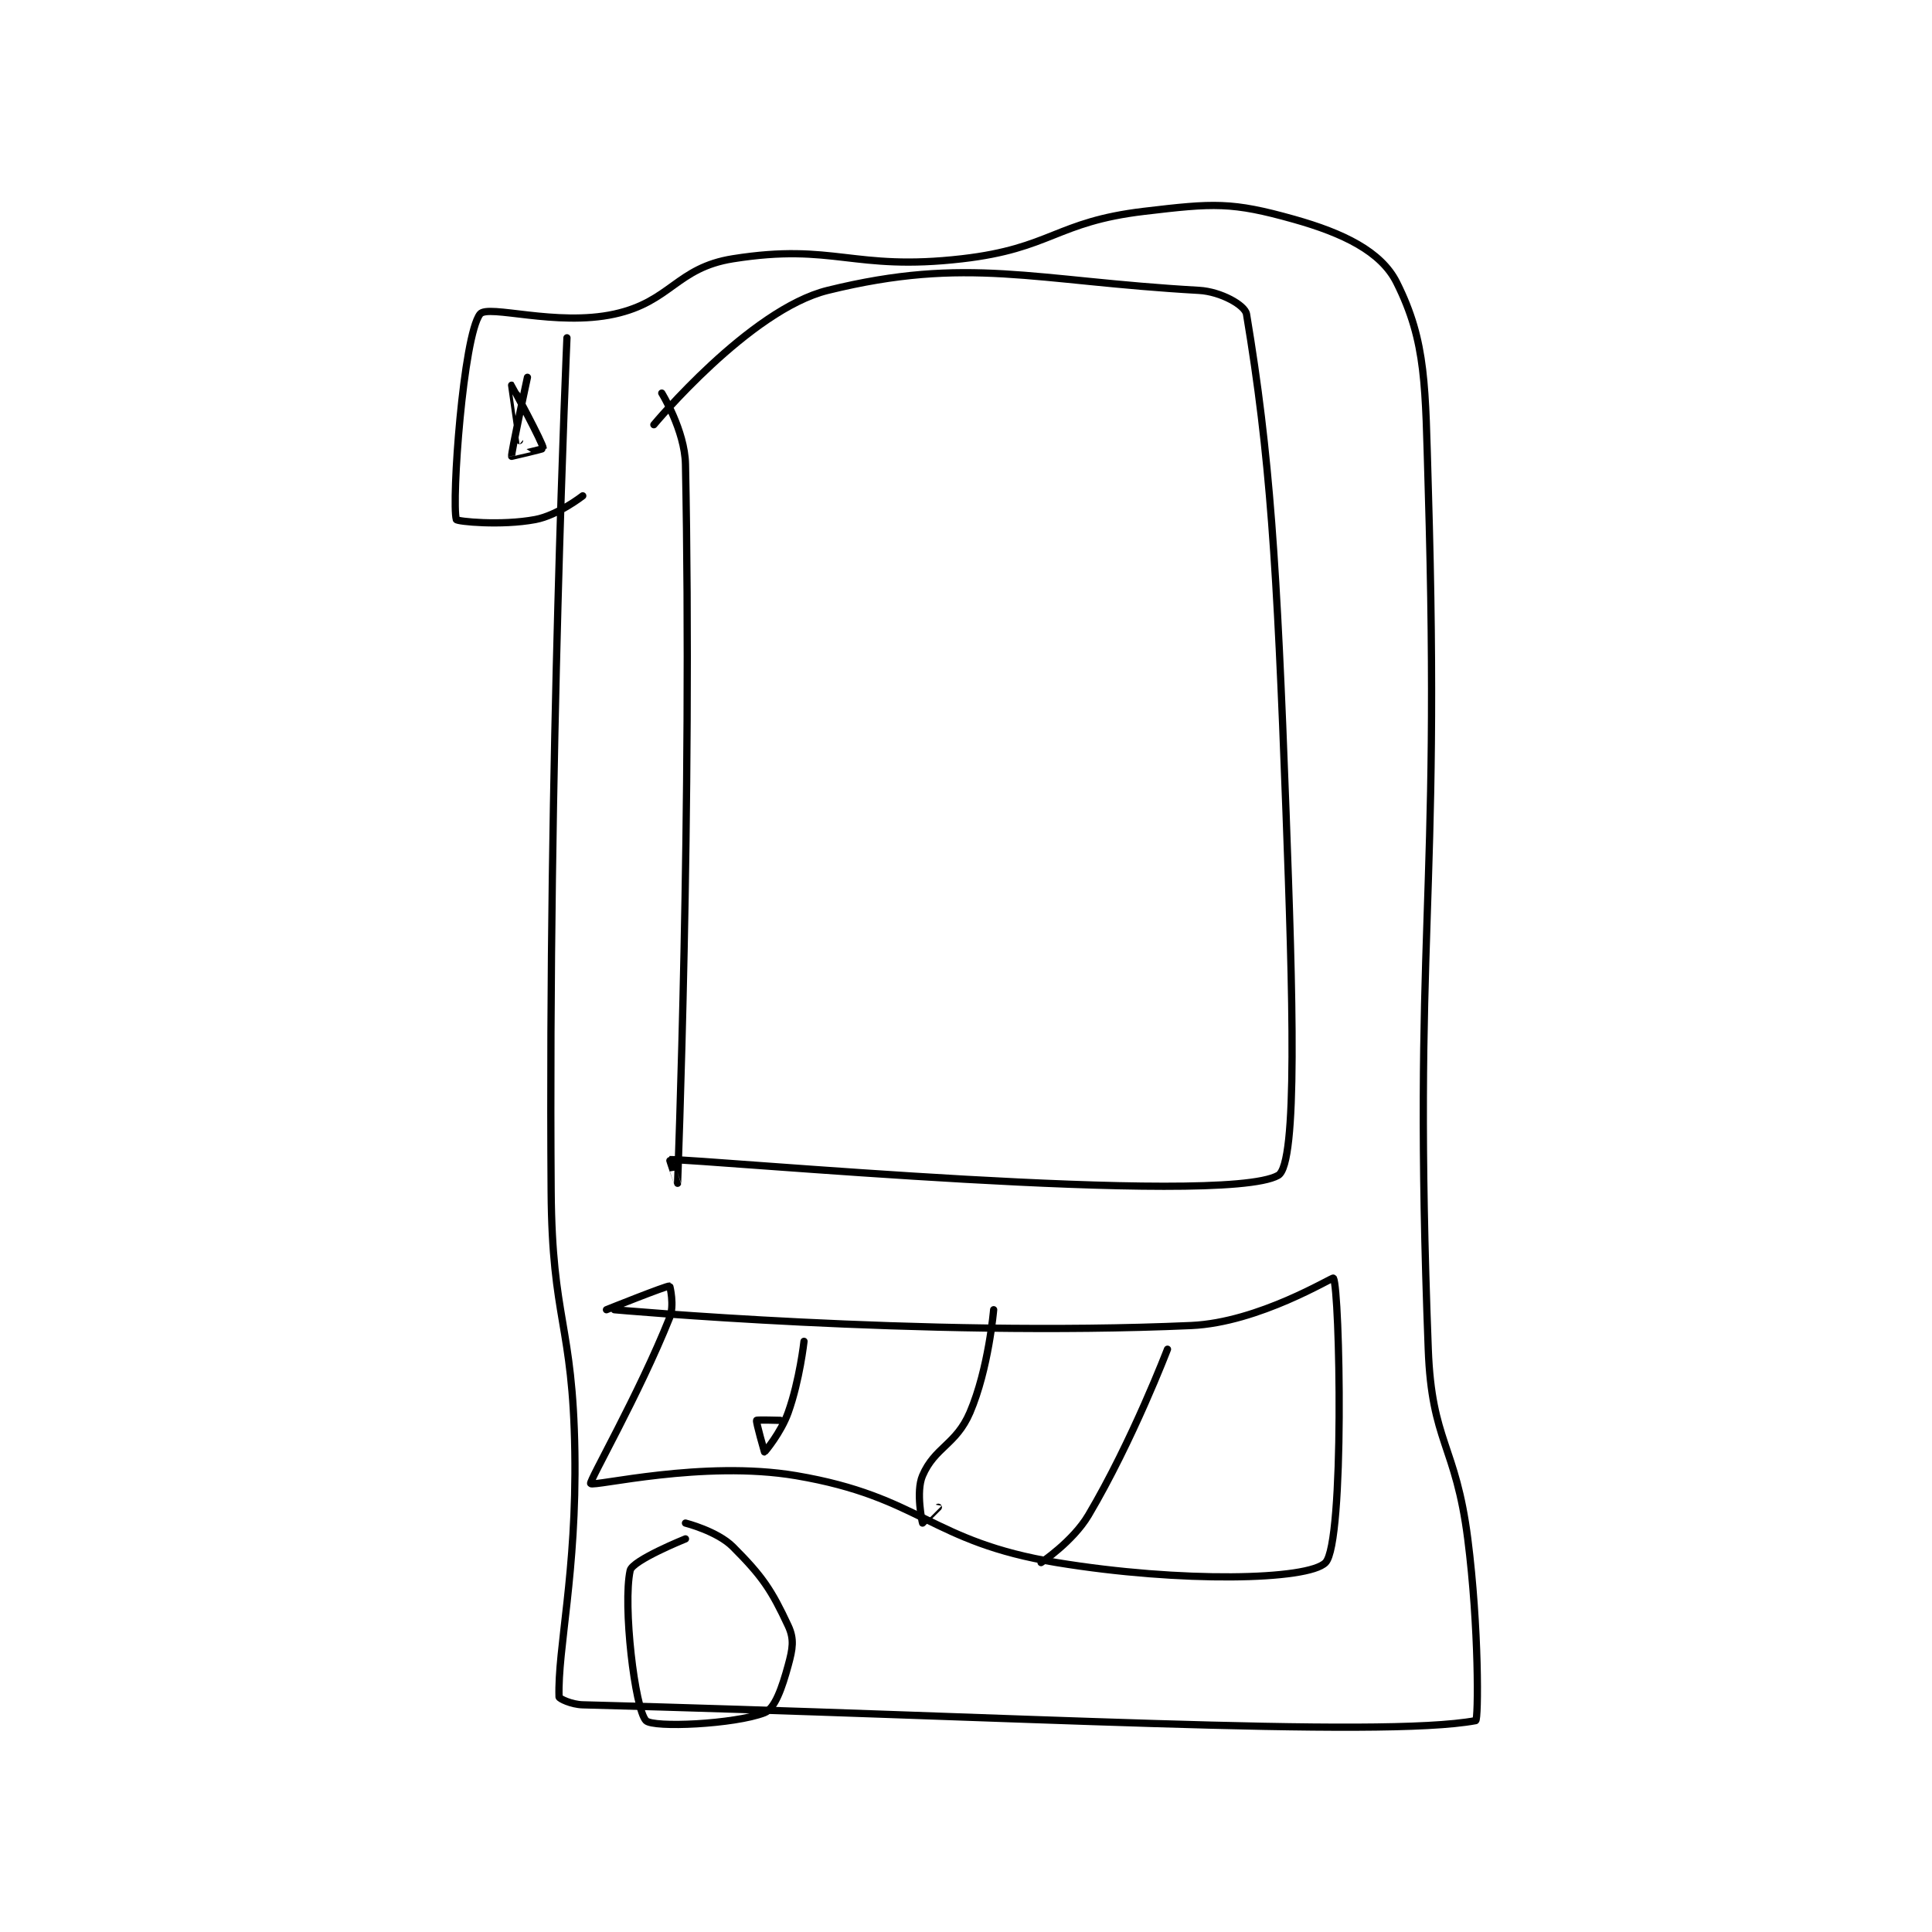 <?xml version="1.0" encoding="utf-8"?>
<!DOCTYPE svg PUBLIC "-//W3C//DTD SVG 1.1//EN" "http://www.w3.org/Graphics/SVG/1.1/DTD/svg11.dtd">
<svg viewBox="0 0 800 800" preserveAspectRatio="xMinYMin meet" xmlns="http://www.w3.org/2000/svg" version="1.1">
<g fill="none" stroke="black" stroke-linecap="round" stroke-linejoin="round" stroke-width="0.917">
<g transform="translate(188.953,87.52) scale(3.272) translate(-210,-75.133)">
<path id="0" d="M224 91.133 C224 91.133 221.619 145.464 222 199.133 C222.116 215.545 224.745 215.812 225 232.133 C225.239 247.429 222.81 257.053 223 263.133 C223.007 263.348 224.557 264.096 226 264.133 C279.927 265.528 327.011 268.381 339 266.133 C339.353 266.067 339.434 254.363 338 243.133 C336.473 231.17 333.445 230.958 333 219.133 C330.997 165.848 334.595 163.954 333 110.133 C332.618 97.237 332.8 91.733 329 84.133 C327.032 80.198 322.231 77.886 316 76.133 C308.123 73.918 305.876 74.077 297 75.133 C285.851 76.46 285.315 79.828 274 81.133 C260.15 82.731 257.846 79.09 245 81.133 C237.862 82.269 237.166 86.566 230 88.133 C222.631 89.745 213.981 86.858 213 88.133 C210.875 90.895 209.38 111.832 210 114.133 C210.066 114.379 215.666 114.946 220 114.133 C222.844 113.6 226 111.133 226 111.133 "/>
<path id="1" d="M219 96.133 C219 96.133 216.917 105.761 217 106.133 C217.001 106.138 221 105.21 221 105.133 C221 104.52 217.002 97.134 217 97.133 C216.999 97.133 218 104.133 218 104.133 "/>
<path id="2" d="M236 98.133 C236 98.133 238.914 102.85 239 107.133 C239.86 150.145 238.001 198.099 238 198.133 C238 198.135 236.948 195.134 237 195.133 C241.181 195.078 306.866 201.157 314 197.133 C316.534 195.704 315.838 173.967 315 151.133 C313.848 119.744 312.976 105.989 310 88.133 C309.813 87.014 306.759 85.29 304 85.133 C282.983 83.944 274.772 80.755 257 85.133 C247.097 87.573 235 102.133 235 102.133 "/>
<path id="3" d="M230 214.133 C230 214.133 268.776 217.638 303 216.133 C311.573 215.756 320.903 209.962 321 210.133 C321.821 211.583 322.44 243.624 320 246.133 C317.819 248.377 301.715 248.713 286 246.133 C269.912 243.492 268.875 237.824 253 235.133 C241.238 233.14 227.346 236.566 227 236.133 C226.773 235.849 233.098 224.888 237 215.133 C237.624 213.573 237.026 211.137 237 211.133 C236.605 211.084 229 214.133 229 214.133 "/>
<path id="4" d="M254 218.133 C254 218.133 253.46 223.044 252 227.133 C251.087 229.689 249.043 232.123 249 232.133 C249 232.133 247.9 228.334 248 228.133 C248.043 228.047 251 228.133 251 228.133 "/>
<path id="5" d="M278 214.133 C278 214.133 277.37 221.604 275 227.133 C273.247 231.225 270.55 231.516 269 235.133 C268.12 237.186 268.974 241.082 269 241.133 C269.004 241.142 271 239.133 271 239.133 "/>
<path id="6" d="M300 219.133 C300 219.133 295.57 230.735 290 240.133 C288.024 243.469 284 246.133 284 246.133 "/>
<path id="7" d="M239 243.133 C239 243.133 232.282 245.837 232 247.133 C231.052 251.492 232.595 264.646 234 266.133 C234.886 267.071 245.212 266.606 249 265.133 C250.313 264.623 251.224 261.98 252 259.133 C252.569 257.046 252.793 255.832 252 254.133 C249.897 249.626 248.752 247.886 245 244.133 C243.013 242.147 239 241.133 239 241.133 "/>
</g>
</g>
</svg>
